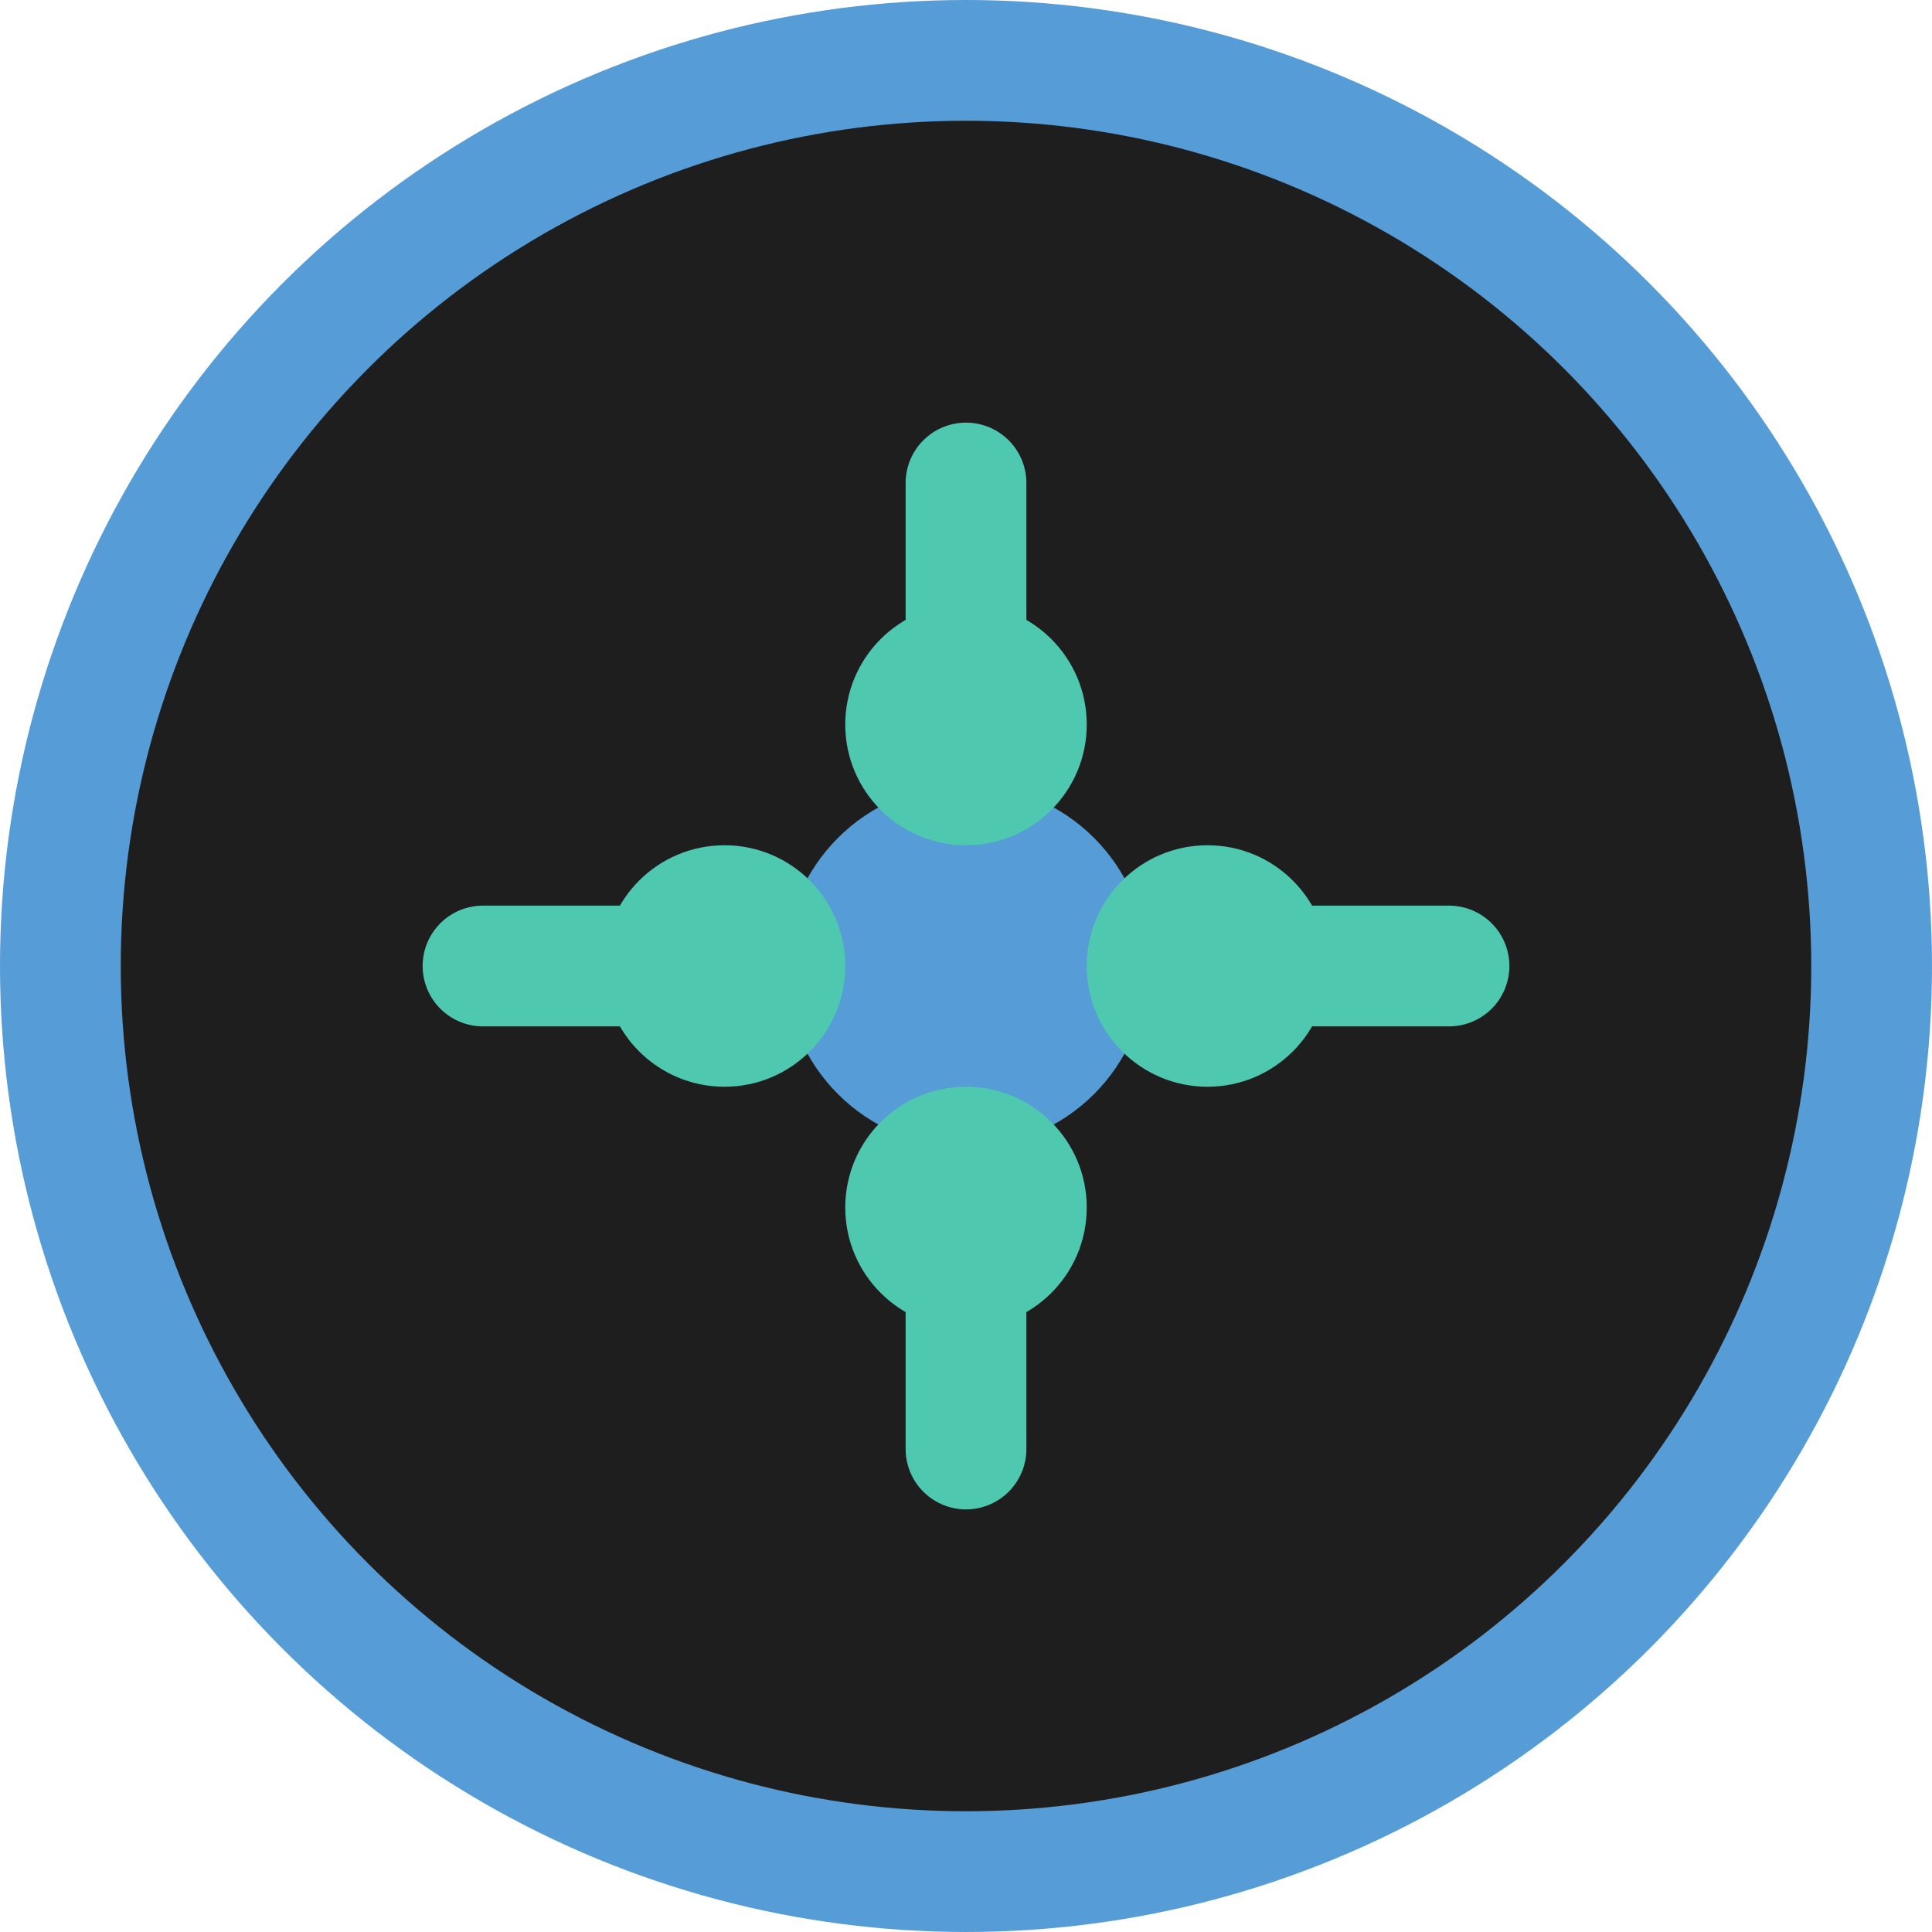 <?xml version="1.0" encoding="UTF-8"?>
<svg width="32" height="32" viewBox="0 0 32 32" fill="none" xmlns="http://www.w3.org/2000/svg">
  <!-- Background circle -->
  <circle cx="16" cy="16" r="15" fill="#1E1E1E" stroke="#569CD6" stroke-width="2"/>
  
  <!-- Circuit paths -->
  <path d="M8 16H12" stroke="#4EC9B0" stroke-width="2" stroke-linecap="round"/>
  <path d="M20 16H24" stroke="#4EC9B0" stroke-width="2" stroke-linecap="round"/>
  <path d="M16 8V12" stroke="#4EC9B0" stroke-width="2" stroke-linecap="round"/>
  <path d="M16 20V24" stroke="#4EC9B0" stroke-width="2" stroke-linecap="round"/>
  
  <!-- Center dot -->
  <circle cx="16" cy="16" r="3" fill="#569CD6"/>
  
  <!-- Connection points -->
  <circle cx="12" cy="16" r="2" fill="#4EC9B0"/>
  <circle cx="20" cy="16" r="2" fill="#4EC9B0"/>
  <circle cx="16" cy="12" r="2" fill="#4EC9B0"/>
  <circle cx="16" cy="20" r="2" fill="#4EC9B0"/>
</svg> 